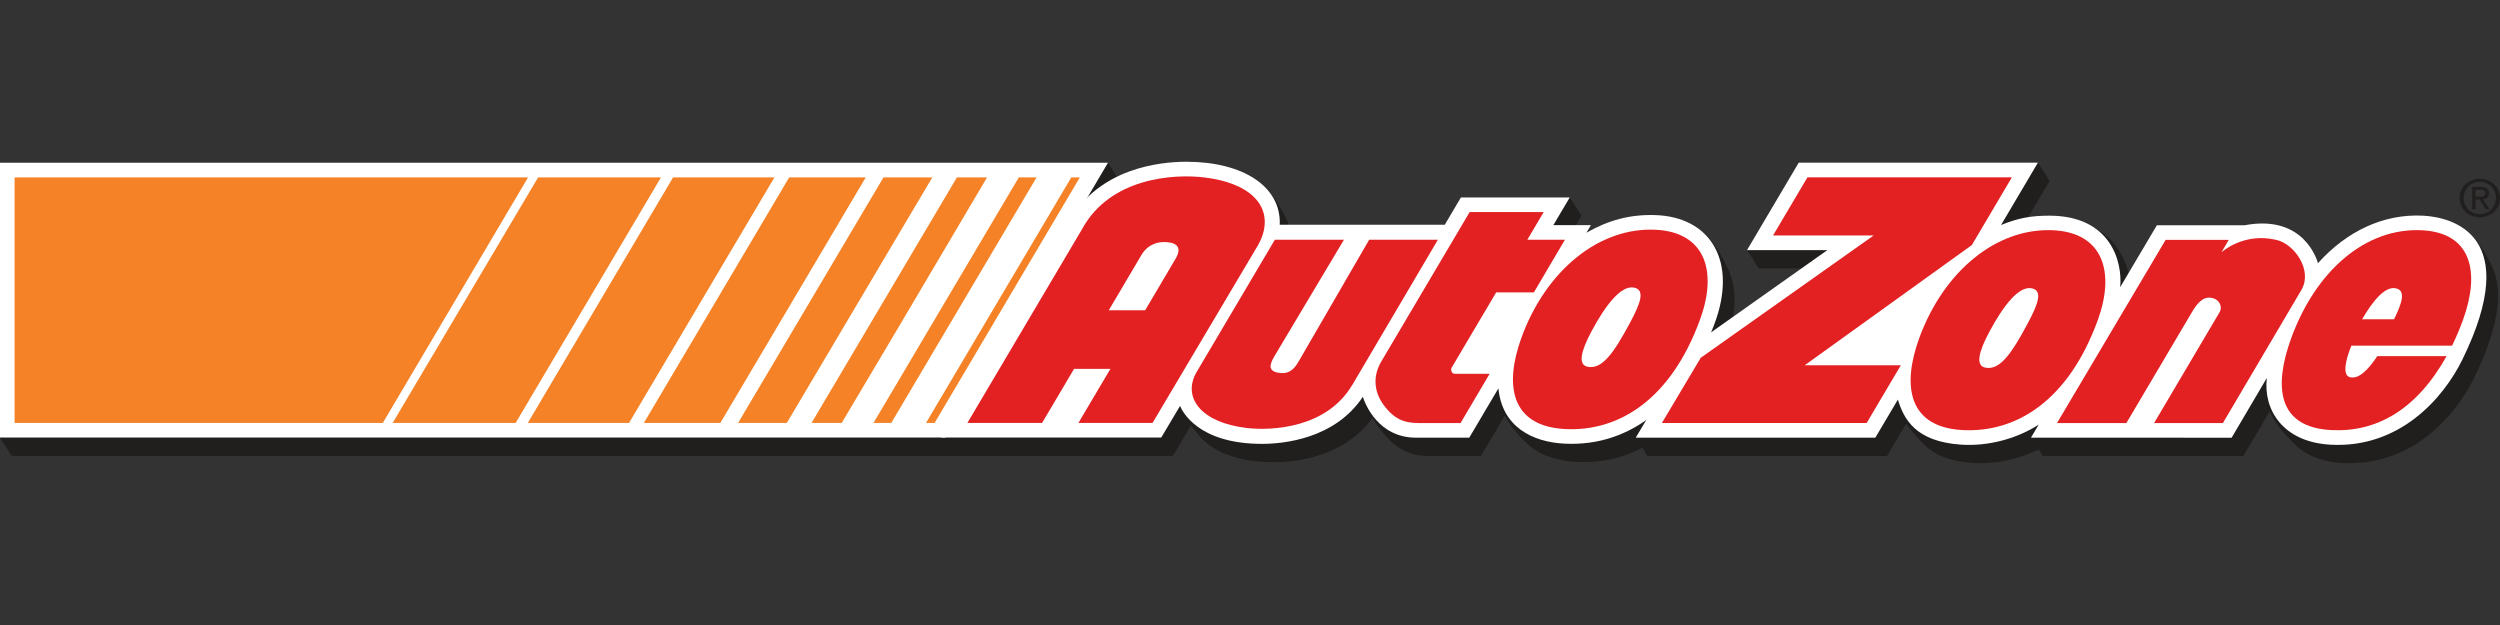 <svg width="160" height="40" viewBox="0 0 160 40" fill="none" xmlns="http://www.w3.org/2000/svg">
    <rect x="0" y="0" width="160" height="40" fill="#333333" stroke="none"/>
    <path d="M159.471 17.009L159.473 17.007C159.473 17.007 158.893 15.708 158.049 14.952C157.347 14.325 152.099 13.581 149.097 18.015C149.054 17.872 147.761 14.922 144.403 15.587H138.791L136.441 19.552C136.599 17.911 135.935 14.179 131.788 14.023C130.613 13.979 129.455 14.492 129.455 14.492L131.175 11.583L130.425 10.412L115.866 11.583L111.811 16.007L112.559 17.178H117.7L110.262 22.439C110.333 22.269 110.402 22.093 110.468 21.918C111.221 19.915 111.165 18.198 110.473 16.965C110.473 16.965 109.931 15.72 109.086 14.962C108.384 14.337 103.653 15.275 102.279 16.069L102.566 15.579H102.564L101.312 15.345L100.738 14.614L101.213 13.808L100.463 12.637L94.248 13.808L93.215 15.555H82.653C82.681 14.912 82.526 14.329 82.226 13.818L82.223 13.806C82.223 13.806 81.575 12.504 80.992 12.01C80.412 11.518 78.123 11.523 76.672 11.523C75.334 11.523 72.404 11.78 70.346 13.806L71.659 11.588L70.911 10.417L0.748 11.588L0 28.005L0.748 29.178H75.067L76.222 27.231C76.337 27.39 76.459 27.54 76.579 27.681C77.113 28.407 78.443 29.581 81.514 29.581C82.847 29.581 86.019 29.282 87.845 26.737C88.079 27.207 88.502 27.701 88.794 28.014C88.878 28.111 88.97 28.202 89.066 28.294L89.112 28.338H89.115C89.641 28.807 90.371 29.183 91.379 29.183H94.782L96.314 26.589C96.639 27.372 97.621 28.281 97.672 28.326C98.474 29.126 99.641 29.499 100.857 29.563C102.411 29.647 103.836 29.326 105.105 28.664L105.436 29.183H120.771L121.992 27.123C122.427 27.765 123.063 28.36 123.063 28.36C123.648 29.005 124.599 29.514 126.245 29.63C127.685 29.731 129.206 29.395 130.468 28.77L130.73 29.185H143.572L145.269 26.312C145.597 27.226 146.759 28.335 146.759 28.335H146.762C147.433 29.049 148.466 29.553 149.911 29.632C154.309 29.872 157.123 26.675 158.352 24.168C160.115 20.557 160.142 18.353 159.471 17.009Z" fill="#211E1E"/>
    <path d="M158.713 13.912C159.405 13.912 160 13.388 160 12.669C160 11.96 159.405 11.439 158.713 11.439C158.008 11.439 157.415 11.96 157.415 12.669C157.415 13.388 158.008 13.912 158.713 13.912ZM157.677 12.669C157.677 12.084 158.123 11.644 158.713 11.644C159.283 11.644 159.74 12.084 159.74 12.669C159.74 13.267 159.283 13.702 158.713 13.702C158.123 13.702 157.677 13.267 157.677 12.669ZM158.438 12.766H158.695L159.084 13.388H159.333L158.914 12.756C159.13 12.736 159.298 12.62 159.298 12.368C159.298 12.084 159.125 11.96 158.776 11.96H158.222V13.388H158.438V12.766ZM158.438 12.588V12.146H158.743C158.901 12.146 159.064 12.175 159.064 12.356C159.064 12.573 158.893 12.588 158.703 12.588H158.438Z" fill="#211E1E"/>
    <path d="M0 10.416V28.004H60.506L70.911 10.416H0Z" fill="white"/>
    <path d="M105.886 13.764C104.309 13.722 102.92 14.095 101.529 14.898L101.819 14.408H99.415L100.463 12.637H93.498L92.467 14.381H81.903C82.01 11.943 79.56 10.352 75.924 10.352C74.294 10.352 70.305 10.73 68.402 14.221L60.247 28.004H74.319L75.523 25.979C75.645 26.268 76.617 28.407 80.766 28.407C82.126 28.407 85.421 28.103 87.222 25.396C87.357 25.826 88.194 28.012 90.631 28.012H94.032L95.899 24.855C96.133 27.31 98.056 28.284 100.109 28.392C104.536 28.629 107.896 25.593 109.72 20.744C111.229 16.73 109.486 13.857 105.886 13.764Z" fill="white"/>
    <path d="M155.07 13.803C152.551 13.675 150.191 14.791 148.349 16.844C148.306 16.701 147.484 13.692 143.655 14.416H138.041L135.691 18.381C135.851 16.74 135.083 13.803 131.155 13.803C129.98 13.803 129.155 13.956 128.067 14.401L130.425 10.412H115.118L111.809 16.007H116.952L108.117 22.254L104.688 28.009H120.023L121.465 25.574C121.847 26.826 122.592 28.254 125.495 28.456C127.237 28.58 129.107 28.069 130.478 27.172L129.982 28.009L142.824 28.014L145.077 24.19C144.841 26.189 146.07 28.291 149.16 28.461C153.561 28.701 156.375 25.504 157.601 22.995C161.475 15.07 156.988 13.902 155.07 13.803Z" fill="white"/>
    <path d="M43.078 11.353L33.78 27.066H40.26L49.563 11.353H43.078ZM34.439 11.353L25.131 27.066H33.002L42.302 11.353H34.439ZM50.507 11.353L41.209 27.066H46.103L55.408 11.353H50.507ZM0.934 11.353V27.066H24.5L33.796 11.353H0.934ZM65.203 11.353L55.905 27.066H57.042L66.34 11.353H65.203ZM68.563 11.353L59.265 27.066H59.815L69.11 11.353H68.563ZM63.172 11.353H61.242L51.941 27.066H53.87L57.222 21.419L63.172 11.353ZM56.543 11.353L47.24 27.066H50.356L59.667 11.353H56.543Z" fill="#F58226"/>
    <path d="M87.626 15.345L83.113 23.133C82.747 23.778 82.363 23.961 81.778 23.849C81.048 23.709 81.353 23.168 81.564 22.795L86.011 15.345H81.59L76.565 23.84C75.67 25.435 76.845 27.034 79.758 27.387C81.411 27.587 84.884 27.394 86.517 24.677L86.527 24.67L92.024 15.345L87.626 15.345Z" fill="#E32123"/>
    <path d="M95.756 18.712H98.168L100.155 15.345H97.748L98.796 13.573H94.057L88.376 23.18C87.857 24.099 87.906 25.132 88.661 26.06C89.201 26.737 89.765 27.076 90.785 27.076H93.474L95.337 23.924H93.309C93.151 23.924 92.976 23.948 92.91 23.805C92.874 23.716 92.856 23.625 92.897 23.543L95.756 18.712Z" fill="#E32123"/>
    <path d="M77.069 11.355C75.141 11.12 71.045 11.355 69.247 14.673L61.913 27.068H66.693L68.741 23.607H71.066L69.018 27.068H73.762L80.519 15.683C81.643 13.675 80.562 11.778 77.069 11.355ZM75.202 16.619L73.289 19.858H70.961L73.058 16.308C73.332 15.839 73.867 15.424 74.709 15.5C75.411 15.567 75.637 15.915 75.202 16.619Z" fill="#E32123"/>
    <path d="M105.978 14.705C102.345 14.517 98.936 17.311 97.372 21.611C96.25 24.692 96.723 27.278 100.16 27.459C103.632 27.639 106.955 25.534 108.809 20.433C109.931 17.353 109.13 14.868 105.978 14.705ZM104.342 20.616C103.261 22.639 102.526 23.647 101.615 23.474C100.954 23.348 101.2 22.437 101.852 21.214C102.762 19.509 103.739 18.267 104.553 18.403C105.314 18.531 104.993 19.396 104.342 20.616Z" fill="#E32123"/>
    <path d="M145.695 15.354C143.569 14.851 142.172 16.15 142.172 16.15L142.638 15.352H138.6L131.648 27.076H136.087L140.262 20.016C140.554 19.514 140.953 18.941 141.549 19.065C142.08 19.173 142.238 19.648 142.063 19.964L137.86 27.078H142.264L147.306 18.529C148.003 17.289 146.858 15.629 145.695 15.354Z" fill="#E32123"/>
    <path d="M126.199 15.683L128.761 11.348H115.677L113.474 15.07H119.913L108.85 22.896L106.359 27.073H119.465L121.655 23.375H115.504L126.199 15.683Z" fill="#E32123"/>
    <path d="M155.016 14.737C151.386 14.549 148.194 17.35 146.629 21.666C145.507 24.754 145.762 27.347 149.196 27.525C152.088 27.676 154.658 26.236 156.581 22.792H152.149C151.544 23.696 150.974 24.252 150.422 24.148C149.911 24.05 150.081 23.111 150.488 22.123H156.932C157.181 21.614 157.415 21.068 157.629 20.48C158.751 17.392 158.168 14.902 155.016 14.737ZM153.218 20.433C152.966 20.433 151.969 20.433 151.175 20.433C151.908 19.169 152.661 18.334 153.304 18.447C153.983 18.568 153.76 19.334 153.218 20.433Z" fill="#E32123"/>
    <path d="M131.429 14.737C127.797 14.549 124.388 17.35 122.821 21.666C121.702 24.754 122.175 27.347 125.609 27.525C129.081 27.706 132.404 25.596 134.261 20.48C135.383 17.392 134.581 14.902 131.429 14.737ZM129.791 20.665C128.712 22.693 127.975 23.704 127.067 23.531C126.403 23.405 126.652 22.491 127.303 21.266C128.214 19.556 129.191 18.309 130.005 18.447C130.765 18.576 130.442 19.443 129.791 20.665Z" fill="#E32123"/>
</svg>
